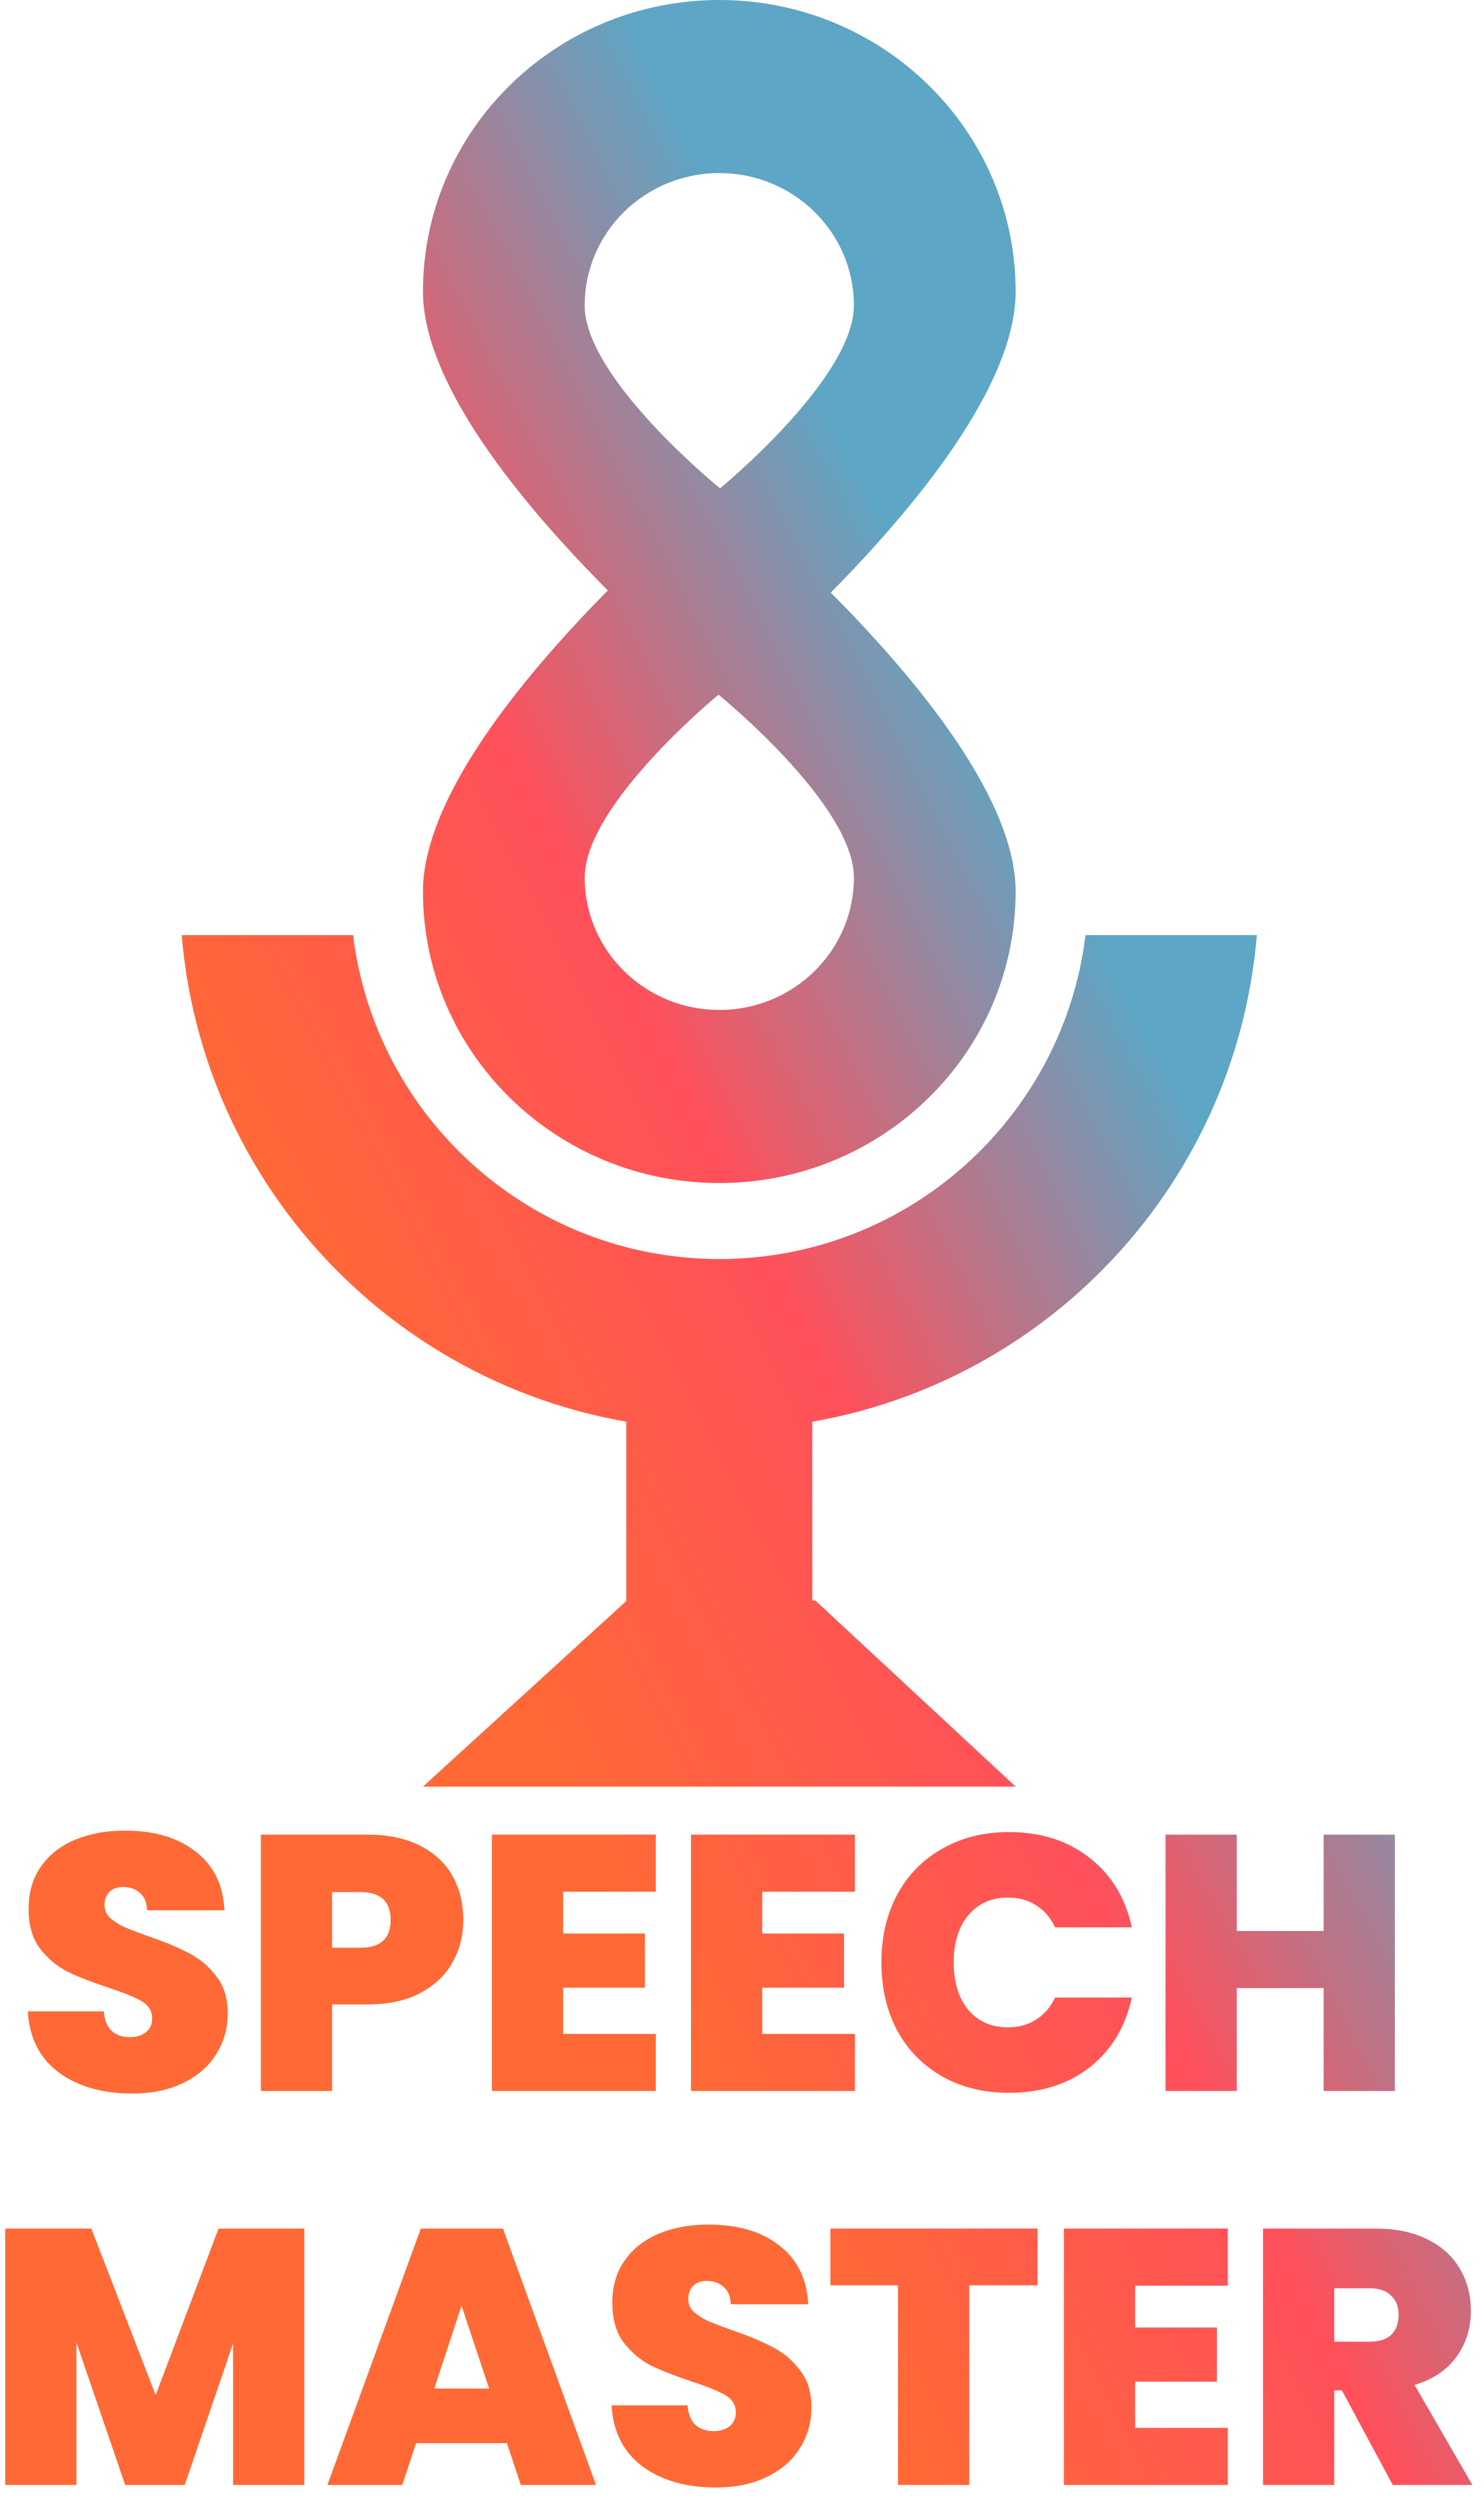 <svg width="98" height="165" viewBox="0 0 98 165" fill="none" xmlns="http://www.w3.org/2000/svg">
<path d="M12 61.714C13.523 79.992 28.829 94.354 47.501 94.354C66.171 94.354 81.478 79.992 83 61.714H71.686C70.208 73.762 59.947 83.093 47.501 83.093C35.053 83.093 24.794 73.762 23.316 61.714H12Z" fill="url(#paint0_linear_133_8)"/>
<path d="M47.388 32.271C47.388 32.271 27.931 48.211 27.931 58.837C27.931 69.463 36.692 78.077 47.501 78.077C58.307 78.077 67.07 69.463 67.07 58.837C67.07 48.211 47.388 32.271 47.388 32.271ZM47.449 45.849C47.449 45.849 56.39 53.089 56.39 57.916C56.39 62.742 52.409 66.654 47.501 66.654C42.59 66.654 38.611 62.742 38.611 57.916C38.611 53.089 47.449 45.849 47.449 45.849Z" fill="url(#paint1_linear_133_8)"/>
<path d="M47.613 45.805C47.613 45.805 67.07 29.866 67.07 19.24C67.07 8.614 58.307 0 47.501 0C36.692 0 27.931 8.614 27.931 19.24C27.931 29.866 47.613 45.805 47.613 45.805ZM47.55 32.228C47.55 32.228 38.611 24.988 38.611 20.161C38.611 15.334 42.59 11.422 47.501 11.422C52.409 11.422 56.39 15.334 56.39 20.161C56.39 24.988 47.55 32.228 47.55 32.228Z" fill="url(#paint2_linear_133_8)"/>
<path d="M41.359 86.398H53.642V111.769H41.359V86.398Z" fill="url(#paint3_linear_133_8)"/>
<path d="M67.07 117.911H27.931L41.398 105.628H53.84L67.07 117.911Z" fill="url(#paint4_linear_133_8)"/>
<path d="M8.728 138.168C6.76 138.168 5.144 137.704 3.88 136.776C2.616 135.832 1.936 134.488 1.84 132.744H6.856C6.904 133.336 7.08 133.768 7.384 134.04C7.688 134.312 8.08 134.448 8.56 134.448C8.992 134.448 9.344 134.344 9.616 134.136C9.904 133.912 10.048 133.608 10.048 133.224C10.048 132.728 9.816 132.344 9.352 132.072C8.888 131.8 8.136 131.496 7.096 131.16C5.992 130.792 5.096 130.44 4.408 130.104C3.736 129.752 3.144 129.248 2.632 128.592C2.136 127.92 1.888 127.048 1.888 125.976C1.888 124.888 2.16 123.96 2.704 123.192C3.248 122.408 4 121.816 4.96 121.416C5.92 121.016 7.008 120.816 8.224 120.816C10.192 120.816 11.76 121.28 12.928 122.208C14.112 123.12 14.744 124.408 14.824 126.072H9.712C9.696 125.56 9.536 125.176 9.232 124.92C8.944 124.664 8.568 124.536 8.104 124.536C7.752 124.536 7.464 124.64 7.24 124.848C7.016 125.056 6.904 125.352 6.904 125.736C6.904 126.056 7.024 126.336 7.264 126.576C7.52 126.8 7.832 127 8.2 127.176C8.568 127.336 9.112 127.544 9.832 127.8C10.904 128.168 11.784 128.536 12.472 128.904C13.176 129.256 13.776 129.76 14.272 130.416C14.784 131.056 15.04 131.872 15.04 132.864C15.04 133.872 14.784 134.776 14.272 135.576C13.776 136.376 13.048 137.008 12.088 137.472C11.144 137.936 10.024 138.168 8.728 138.168Z" fill="url(#paint5_linear_133_8)"/>
<path d="M30.595 126.72C30.595 127.744 30.355 128.68 29.875 129.528C29.411 130.36 28.699 131.032 27.739 131.544C26.795 132.04 25.635 132.288 24.259 132.288H21.931V138H17.227V121.08H24.259C25.619 121.08 26.771 121.32 27.715 121.8C28.675 122.28 29.395 122.944 29.875 123.792C30.355 124.64 30.595 125.616 30.595 126.72ZM23.803 128.544C25.131 128.544 25.795 127.936 25.795 126.72C25.795 125.488 25.131 124.872 23.803 124.872H21.931V128.544H23.803Z" fill="url(#paint6_linear_133_8)"/>
<path d="M37.189 124.848V127.608H42.589V131.184H37.189V134.232H43.309V138H32.485V121.08H43.309V124.848H37.189Z" fill="url(#paint7_linear_133_8)"/>
<path d="M50.337 124.848V127.608H55.737V131.184H50.337V134.232H56.457V138H45.633V121.08H56.457V124.848H50.337Z" fill="url(#paint8_linear_133_8)"/>
<path d="M58.206 129.504C58.206 127.84 58.55 126.36 59.237 125.064C59.941 123.752 60.934 122.736 62.214 122.016C63.493 121.28 64.966 120.912 66.629 120.912C68.742 120.912 70.517 121.48 71.957 122.616C73.397 123.736 74.326 125.264 74.742 127.2H69.677C69.374 126.56 68.95 126.072 68.406 125.736C67.877 125.4 67.261 125.232 66.558 125.232C65.469 125.232 64.597 125.624 63.941 126.408C63.301 127.176 62.981 128.208 62.981 129.504C62.981 130.816 63.301 131.864 63.941 132.648C64.597 133.416 65.469 133.8 66.558 133.8C67.261 133.8 67.877 133.632 68.406 133.296C68.95 132.96 69.374 132.472 69.677 131.832H74.742C74.326 133.768 73.397 135.304 71.957 136.44C70.517 137.56 68.742 138.12 66.629 138.12C64.966 138.12 63.493 137.76 62.214 137.04C60.934 136.304 59.941 135.288 59.237 133.992C58.55 132.68 58.206 131.184 58.206 129.504Z" fill="url(#paint9_linear_133_8)"/>
<path d="M92.113 121.08V138H87.409V131.208H81.673V138H76.969V121.08H81.673V127.44H87.409V121.08H92.113Z" fill="url(#paint10_linear_133_8)"/>
<path d="M20.096 147.08V164H15.392V154.664L12.2 164H8.264L5.048 154.592V164H0.344V147.08H6.032L10.28 158.072L14.432 147.08H20.096Z" fill="url(#paint11_linear_133_8)"/>
<path d="M33.478 161.24H27.478L26.566 164H21.622L27.79 147.08H33.214L39.358 164H34.39L33.478 161.24ZM32.302 157.64L30.478 152.168L28.678 157.64H32.302Z" fill="url(#paint12_linear_133_8)"/>
<path d="M47.275 164.168C45.307 164.168 43.691 163.704 42.427 162.776C41.163 161.832 40.483 160.488 40.387 158.744H45.403C45.451 159.336 45.627 159.768 45.931 160.04C46.235 160.312 46.627 160.448 47.107 160.448C47.539 160.448 47.891 160.344 48.163 160.136C48.451 159.912 48.595 159.608 48.595 159.224C48.595 158.728 48.363 158.344 47.899 158.072C47.435 157.8 46.683 157.496 45.643 157.16C44.539 156.792 43.643 156.44 42.955 156.104C42.283 155.752 41.691 155.248 41.179 154.592C40.683 153.92 40.435 153.048 40.435 151.976C40.435 150.888 40.707 149.96 41.251 149.192C41.795 148.408 42.547 147.816 43.507 147.416C44.467 147.016 45.555 146.816 46.771 146.816C48.739 146.816 50.307 147.28 51.475 148.208C52.659 149.12 53.291 150.408 53.371 152.072H48.259C48.243 151.56 48.083 151.176 47.779 150.92C47.491 150.664 47.115 150.536 46.651 150.536C46.299 150.536 46.011 150.64 45.787 150.848C45.563 151.056 45.451 151.352 45.451 151.736C45.451 152.056 45.571 152.336 45.811 152.576C46.067 152.8 46.379 153 46.747 153.176C47.115 153.336 47.659 153.544 48.379 153.8C49.451 154.168 50.331 154.536 51.019 154.904C51.723 155.256 52.323 155.76 52.819 156.416C53.331 157.056 53.587 157.872 53.587 158.864C53.587 159.872 53.331 160.776 52.819 161.576C52.323 162.376 51.595 163.008 50.635 163.472C49.691 163.936 48.571 164.168 47.275 164.168Z" fill="url(#paint13_linear_133_8)"/>
<path d="M68.518 147.08V150.824H64.006V164H59.302V150.824H54.838V147.08H68.518Z" fill="url(#paint14_linear_133_8)"/>
<path d="M74.962 150.848V153.608H80.362V157.184H74.962V160.232H81.082V164H70.258V147.08H81.082V150.848H74.962Z" fill="url(#paint15_linear_133_8)"/>
<path d="M91.975 164L88.615 157.76H88.111V164H83.406V147.08H90.823C92.183 147.08 93.335 147.32 94.278 147.8C95.222 148.264 95.934 148.912 96.415 149.744C96.894 150.56 97.135 151.48 97.135 152.504C97.135 153.656 96.814 154.672 96.174 155.552C95.55 156.416 94.63 157.032 93.415 157.4L97.231 164H91.975ZM88.111 154.544H90.439C91.079 154.544 91.558 154.392 91.879 154.088C92.198 153.784 92.359 153.344 92.359 152.768C92.359 152.224 92.191 151.8 91.855 151.496C91.534 151.176 91.062 151.016 90.439 151.016H88.111V154.544Z" fill="url(#paint16_linear_133_8)"/>
<defs>
<linearGradient id="paint0_linear_133_8" x1="18" y1="82" x2="69.5" y2="55.5" gradientUnits="userSpaceOnUse">
<stop stop-color="#FF6935"/>
<stop offset="0.496" stop-color="#FF505B"/>
<stop offset="1" stop-color="#5DA6C5"/>
</linearGradient>
<linearGradient id="paint1_linear_133_8" x1="18" y1="82" x2="69.5" y2="55.5" gradientUnits="userSpaceOnUse">
<stop stop-color="#FF6935"/>
<stop offset="0.496" stop-color="#FF505B"/>
<stop offset="1" stop-color="#5DA6C5"/>
</linearGradient>
<linearGradient id="paint2_linear_133_8" x1="18" y1="82" x2="69.5" y2="55.5" gradientUnits="userSpaceOnUse">
<stop stop-color="#FF6935"/>
<stop offset="0.496" stop-color="#FF505B"/>
<stop offset="1" stop-color="#5DA6C5"/>
</linearGradient>
<linearGradient id="paint3_linear_133_8" x1="18" y1="82" x2="69.5" y2="55.5" gradientUnits="userSpaceOnUse">
<stop stop-color="#FF6935"/>
<stop offset="0.496" stop-color="#FF505B"/>
<stop offset="1" stop-color="#5DA6C5"/>
</linearGradient>
<linearGradient id="paint4_linear_133_8" x1="18" y1="82" x2="69.5" y2="55.5" gradientUnits="userSpaceOnUse">
<stop stop-color="#FF6935"/>
<stop offset="0.496" stop-color="#FF505B"/>
<stop offset="1" stop-color="#5DA6C5"/>
</linearGradient>
<linearGradient id="paint5_linear_133_8" x1="18" y1="82" x2="69.5" y2="55.5" gradientUnits="userSpaceOnUse">
<stop stop-color="#FF6935"/>
<stop offset="0.496" stop-color="#FF505B"/>
<stop offset="1" stop-color="#5DA6C5"/>
</linearGradient>
<linearGradient id="paint6_linear_133_8" x1="18" y1="82" x2="69.5" y2="55.5" gradientUnits="userSpaceOnUse">
<stop stop-color="#FF6935"/>
<stop offset="0.496" stop-color="#FF505B"/>
<stop offset="1" stop-color="#5DA6C5"/>
</linearGradient>
<linearGradient id="paint7_linear_133_8" x1="18" y1="82" x2="69.5" y2="55.5" gradientUnits="userSpaceOnUse">
<stop stop-color="#FF6935"/>
<stop offset="0.496" stop-color="#FF505B"/>
<stop offset="1" stop-color="#5DA6C5"/>
</linearGradient>
<linearGradient id="paint8_linear_133_8" x1="18" y1="82" x2="69.5" y2="55.5" gradientUnits="userSpaceOnUse">
<stop stop-color="#FF6935"/>
<stop offset="0.496" stop-color="#FF505B"/>
<stop offset="1" stop-color="#5DA6C5"/>
</linearGradient>
<linearGradient id="paint9_linear_133_8" x1="18" y1="82" x2="69.5" y2="55.5" gradientUnits="userSpaceOnUse">
<stop stop-color="#FF6935"/>
<stop offset="0.496" stop-color="#FF505B"/>
<stop offset="1" stop-color="#5DA6C5"/>
</linearGradient>
<linearGradient id="paint10_linear_133_8" x1="18" y1="82" x2="69.5" y2="55.5" gradientUnits="userSpaceOnUse">
<stop stop-color="#FF6935"/>
<stop offset="0.496" stop-color="#FF505B"/>
<stop offset="1" stop-color="#5DA6C5"/>
</linearGradient>
<linearGradient id="paint11_linear_133_8" x1="18" y1="82" x2="69.5" y2="55.5" gradientUnits="userSpaceOnUse">
<stop stop-color="#FF6935"/>
<stop offset="0.496" stop-color="#FF505B"/>
<stop offset="1" stop-color="#5DA6C5"/>
</linearGradient>
<linearGradient id="paint12_linear_133_8" x1="18" y1="82" x2="69.5" y2="55.5" gradientUnits="userSpaceOnUse">
<stop stop-color="#FF6935"/>
<stop offset="0.496" stop-color="#FF505B"/>
<stop offset="1" stop-color="#5DA6C5"/>
</linearGradient>
<linearGradient id="paint13_linear_133_8" x1="18" y1="82" x2="69.5" y2="55.5" gradientUnits="userSpaceOnUse">
<stop stop-color="#FF6935"/>
<stop offset="0.496" stop-color="#FF505B"/>
<stop offset="1" stop-color="#5DA6C5"/>
</linearGradient>
<linearGradient id="paint14_linear_133_8" x1="18" y1="82" x2="69.5" y2="55.5" gradientUnits="userSpaceOnUse">
<stop stop-color="#FF6935"/>
<stop offset="0.496" stop-color="#FF505B"/>
<stop offset="1" stop-color="#5DA6C5"/>
</linearGradient>
<linearGradient id="paint15_linear_133_8" x1="18" y1="82" x2="69.5" y2="55.5" gradientUnits="userSpaceOnUse">
<stop stop-color="#FF6935"/>
<stop offset="0.496" stop-color="#FF505B"/>
<stop offset="1" stop-color="#5DA6C5"/>
</linearGradient>
<linearGradient id="paint16_linear_133_8" x1="18" y1="82" x2="69.5" y2="55.5" gradientUnits="userSpaceOnUse">
<stop stop-color="#FF6935"/>
<stop offset="0.496" stop-color="#FF505B"/>
<stop offset="1" stop-color="#5DA6C5"/>
</linearGradient>
</defs>
</svg>
